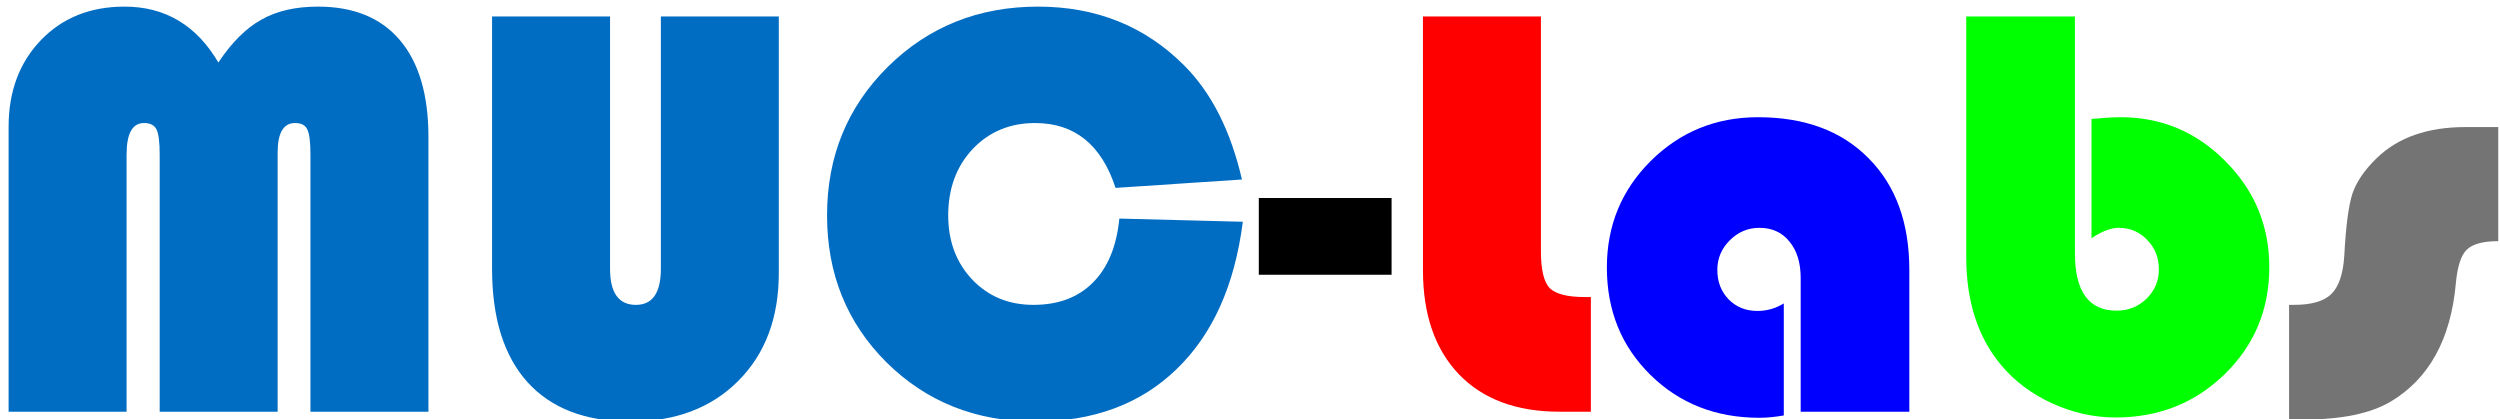 <?xml version="1.0" encoding="UTF-8" standalone="no"?>
<!-- Created with Inkscape (http://www.inkscape.org/) -->

<svg
   xmlns:dc="http://purl.org/dc/elements/1.1/"
   xmlns:cc="http://creativecommons.org/ns#"
   xmlns:rdf="http://www.w3.org/1999/02/22-rdf-syntax-ns#"
   xmlns:svg="http://www.w3.org/2000/svg"
   xmlns="http://www.w3.org/2000/svg"
   xmlns:sodipodi="http://sodipodi.sourceforge.net/DTD/sodipodi-0.dtd"
   xmlns:inkscape="http://www.inkscape.org/namespaces/inkscape"
   width="120.5mm"
   height="20.2mm"
   viewBox="0 0 120.5 20.2"
   version="1.1"
   id="svg846"
   inkscape:version="0.92.3 (2405546, 2018-03-11)"
   sodipodi:docname="muc_labs_logo_bck.svg">
  <defs
     id="defs840" />
  <sodipodi:namedview
     id="base"
     pagecolor="#ffffff"
     bordercolor="#666666"
     borderopacity="1.0"
     inkscape:pageopacity="0.0"
     inkscape:pageshadow="2"
     inkscape:zoom="1.6986111"
     inkscape:cx="149.23195"
     inkscape:cy="10"
     inkscape:document-units="mm"
     inkscape:current-layer="g4555"
     showgrid="false"
     inkscape:window-width="1920"
     inkscape:window-height="1001"
     inkscape:window-x="-9"
     inkscape:window-y="-9"
     inkscape:window-maximized="1" />
  <g
     inkscape:label="Ebene 1"
     inkscape:groupmode="layer"
     id="layer1"
     transform="translate(0,-276.8)">
    <g
       id="g4555">
      <path
         d="m 0.415,296.644 v -13.733 q 0,-2.554 1.554,-4.173 1.554,-1.619 4.033,-1.619 2.941,0 4.523,2.694 0.966,-1.452 2.073,-2.066 1.106,-0.628 2.731,-0.628 2.577,0 3.949,1.619 1.372,1.619 1.372,4.662 v 13.245 h -5.686 v -12.394 q 0,-0.921 -0.154,-1.214 -0.14,-0.307 -0.588,-0.307 -0.84,0 -0.84,1.424 v 12.491 H 7.697 v -12.394 q 0,-0.907 -0.154,-1.214 -0.154,-0.307 -0.602,-0.307 -0.84,0 -0.84,1.521 v 12.394 z"
         style="font-style:normal;font-variant:normal;font-weight:normal;font-stretch:normal;font-size:medium;line-height:0%;font-family:'Bauhaus 93';-inkscape-font-specification:'Bauhaus 93, ';letter-spacing:0px;word-spacing:0px;fill:#006cc2;fill-opacity:1;stroke:none;stroke-width:2.258px;stroke-linecap:butt;stroke-linejoin:miter;stroke-opacity:1"
         id="path4522"
         inkscape:connector-curvature="0" />
      <path
         d="m 37.539,277.593 v 12.352 q 0,3.266 -1.961,5.22 -1.947,1.954 -5.195,1.954 -3.235,0 -4.957,-1.898 -1.708,-1.898 -1.708,-5.457 v -12.17 h 5.686 v 12.156 q 0,1.745 1.246,1.745 1.204,0 1.204,-1.745 v -12.156 z"
         style="font-style:normal;font-variant:normal;font-weight:normal;font-stretch:normal;font-size:medium;line-height:0%;font-family:'Bauhaus 93';-inkscape-font-specification:'Bauhaus 93, ';letter-spacing:0px;word-spacing:0px;fill:#006cc2;fill-opacity:1;stroke:none;stroke-width:2.258px;stroke-linecap:butt;stroke-linejoin:miter;stroke-opacity:1"
         id="path4524"
         inkscape:connector-curvature="0" />
      <path
         d="m 53.952,287.335 5.952,0.154 q -0.588,4.606 -3.207,7.118 -2.605,2.512 -6.806,2.512 -4.271,0 -7.156,-2.847 -2.871,-2.861 -2.871,-7.09 0,-4.257 2.927,-7.16 2.941,-2.903 7.24,-2.903 4.229,0 7.058,2.847 1.961,1.968 2.773,5.485 l -6.092,0.405 q -1.022,-3.126 -3.879,-3.126 -1.821,0 -3.011,1.256 -1.176,1.256 -1.176,3.196 0,1.87 1.162,3.098 1.162,1.214 2.941,1.214 1.807,0 2.871,-1.075 1.078,-1.075 1.274,-3.084 z"
         style="font-style:normal;font-variant:normal;font-weight:normal;font-stretch:normal;font-size:medium;line-height:0%;font-family:'Bauhaus 93';-inkscape-font-specification:'Bauhaus 93, ';letter-spacing:0px;word-spacing:0px;fill:#006cc2;fill-opacity:1;stroke:none;stroke-width:2.258px;stroke-linecap:butt;stroke-linejoin:miter;stroke-opacity:1"
         id="path4526"
         inkscape:connector-curvature="0" />
      <path
         d="m 67.074,286.344 v 3.699 h -6.4 v -3.699 z"
         style="font-style:normal;font-variant:normal;font-weight:normal;font-stretch:normal;font-size:medium;line-height:0%;font-family:'Bauhaus 93';-inkscape-font-specification:'Bauhaus 93, ';letter-spacing:0px;word-spacing:0px;fill:#000000;fill-opacity:1;stroke:none;stroke-width:2.258px;stroke-linecap:butt;stroke-linejoin:miter;stroke-opacity:1"
         id="path4528"
         inkscape:connector-curvature="0" />
      <path
         d="m 68.586,277.593 h 5.686 v 11.319 q 0,1.326 0.42,1.772 0.434,0.433 1.694,0.433 h 0.294 v 5.527 h -1.512 q -3.109,0 -4.845,-1.8 -1.736,-1.814 -1.736,-5.024 z"
         style="font-style:normal;font-variant:normal;font-weight:normal;font-stretch:normal;font-size:medium;line-height:0%;font-family:'Bauhaus 93';-inkscape-font-specification:'Bauhaus 93, ';letter-spacing:0px;word-spacing:0px;fill:#fe0000;fill-opacity:1;stroke:none;stroke-width:2.258px;stroke-linecap:butt;stroke-linejoin:miter;stroke-opacity:1"
         id="path4530"
         inkscape:connector-curvature="0" />
      <path
         d="m 85.979,291.424 v 5.401 q -0.644,0.112 -1.176,0.112 -3.151,0 -5.251,-2.066 -2.101,-2.066 -2.101,-5.178 0,-3.029 2.115,-5.136 2.129,-2.107 5.167,-2.107 3.389,0 5.336,1.982 1.961,1.968 1.961,5.387 v 6.825 h -5.237 v -6.448 q 0,-1.103 -0.546,-1.759 -0.532,-0.656 -1.442,-0.656 -0.826,0 -1.428,0.6 -0.602,0.6 -0.602,1.424 0,0.865 0.546,1.424 0.546,0.558 1.386,0.558 0.686,0 1.274,-0.363 z"
         style="font-style:normal;font-variant:normal;font-weight:normal;font-stretch:normal;font-size:medium;line-height:0%;font-family:'Bauhaus 93';-inkscape-font-specification:'Bauhaus 93, ';letter-spacing:0px;word-spacing:0px;fill:#0000ff;fill-opacity:1;stroke:none;stroke-width:2.258px;stroke-linecap:butt;stroke-linejoin:miter;stroke-opacity:1"
         id="path4532"
         inkscape:connector-curvature="0" />
      <path
         d="m 100.011,277.593 v 11.403 q 0,2.777 2.003,2.777 0.854,0 1.442,-0.572 0.602,-0.586 0.602,-1.41 0,-0.851 -0.56,-1.424 -0.56,-0.586 -1.372,-0.586 -0.574,0 -1.316,0.502 v -5.75 q 0.924,-0.084 1.4,-0.084 2.955,0 5.055,2.121 2.115,2.121 2.115,5.108 0,3.057 -2.143,5.15 -2.143,2.094 -5.266,2.094 -1.568,0 -3.067,-0.684 -1.484,-0.684 -2.451,-1.842 -1.68,-2.01 -1.68,-5.206 v -11.598 z"
         style="font-style:normal;font-variant:normal;font-weight:normal;font-stretch:normal;font-size:medium;line-height:0%;font-family:'Bauhaus 93';-inkscape-font-specification:'Bauhaus 93, ';letter-spacing:0px;word-spacing:0px;fill:#00ff00;fill-opacity:1;stroke:none;stroke-width:2.258px;stroke-linecap:butt;stroke-linejoin:miter;stroke-opacity:1"
         id="path4534"
         inkscape:connector-curvature="0" />
      <path
         d="m 120.415,282.925 v 5.499 q -1.106,0 -1.526,0.419 -0.406,0.405 -0.518,1.619 -0.364,4.034 -3.137,5.694 -1.47,0.865 -4.173,0.865 h -0.728 v -5.527 h 0.238 q 1.26,0 1.793,-0.516 0.546,-0.53 0.63,-1.842 0.112,-2.135 0.392,-3.001 0.294,-0.865 1.176,-1.717 1.54,-1.493 4.271,-1.493 z"
         style="font-style:normal;font-variant:normal;font-weight:normal;font-stretch:normal;font-size:medium;line-height:0%;font-family:'Bauhaus 93';-inkscape-font-specification:'Bauhaus 93, ';letter-spacing:0px;word-spacing:0px;fill:#000000;fill-opacity:0.543;stroke:none;stroke-width:2.258px;stroke-linecap:butt;stroke-linejoin:miter;stroke-opacity:1"
         id="path4536"
         inkscape:connector-curvature="0" />
    </g>
  </g>
</svg>
